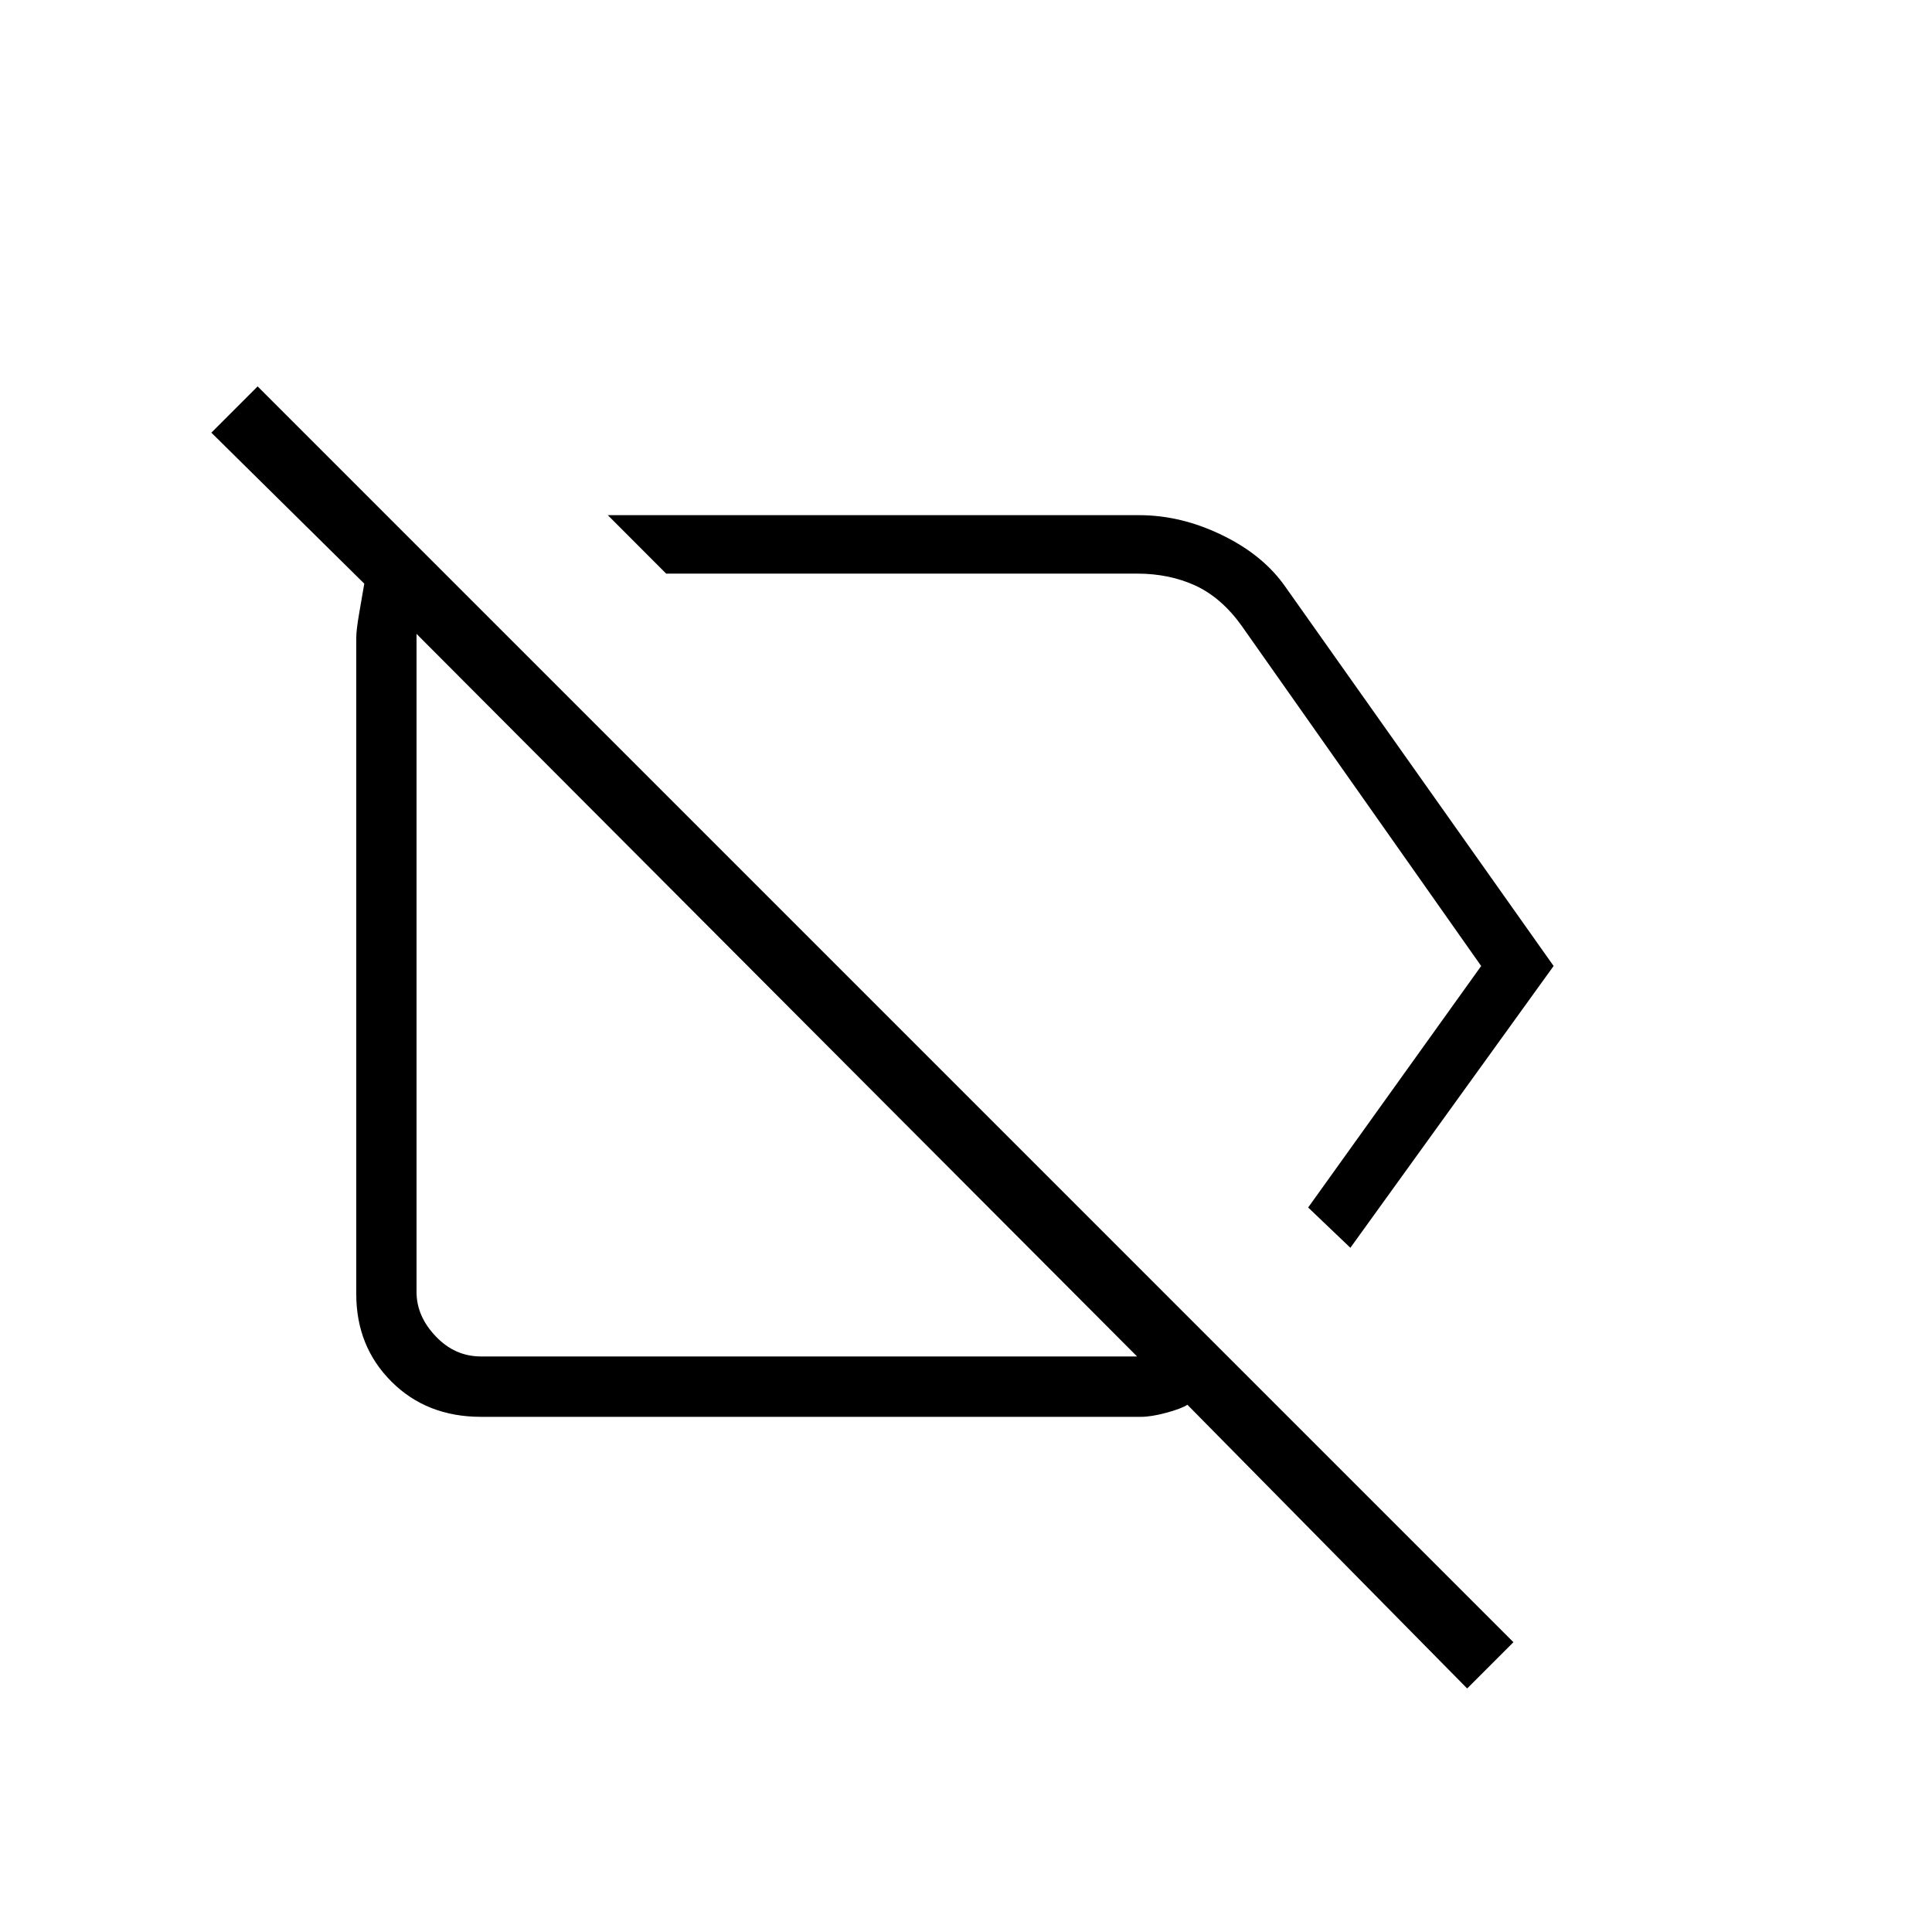 <svg xmlns="http://www.w3.org/2000/svg" height="20" width="20"><path d="M13.979 12.917 13.542 12.5 15.333 10 12.854 6.479Q12.646 6.188 12.375 6.062Q12.104 5.938 11.771 5.938H6.896L6.292 5.333H11.792Q12.229 5.333 12.656 5.542Q13.083 5.75 13.312 6.083L16.083 10ZM15.188 17.479 12.292 14.542Q12.229 14.583 12.073 14.625Q11.917 14.667 11.812 14.667H4.979Q4.417 14.667 4.052 14.302Q3.688 13.938 3.688 13.396V6.604Q3.688 6.521 3.719 6.344Q3.75 6.167 3.771 6.042L2.188 4.479L2.667 4L15.667 17ZM8.062 10.312Q8.062 10.312 8.062 10.312Q8.062 10.312 8.062 10.312ZM10.229 9.229Q10.229 9.229 10.229 9.229Q10.229 9.229 10.229 9.229ZM11.771 14.042 4.312 6.562V13.375Q4.312 13.625 4.51 13.833Q4.708 14.042 4.979 14.042Z"/></svg>